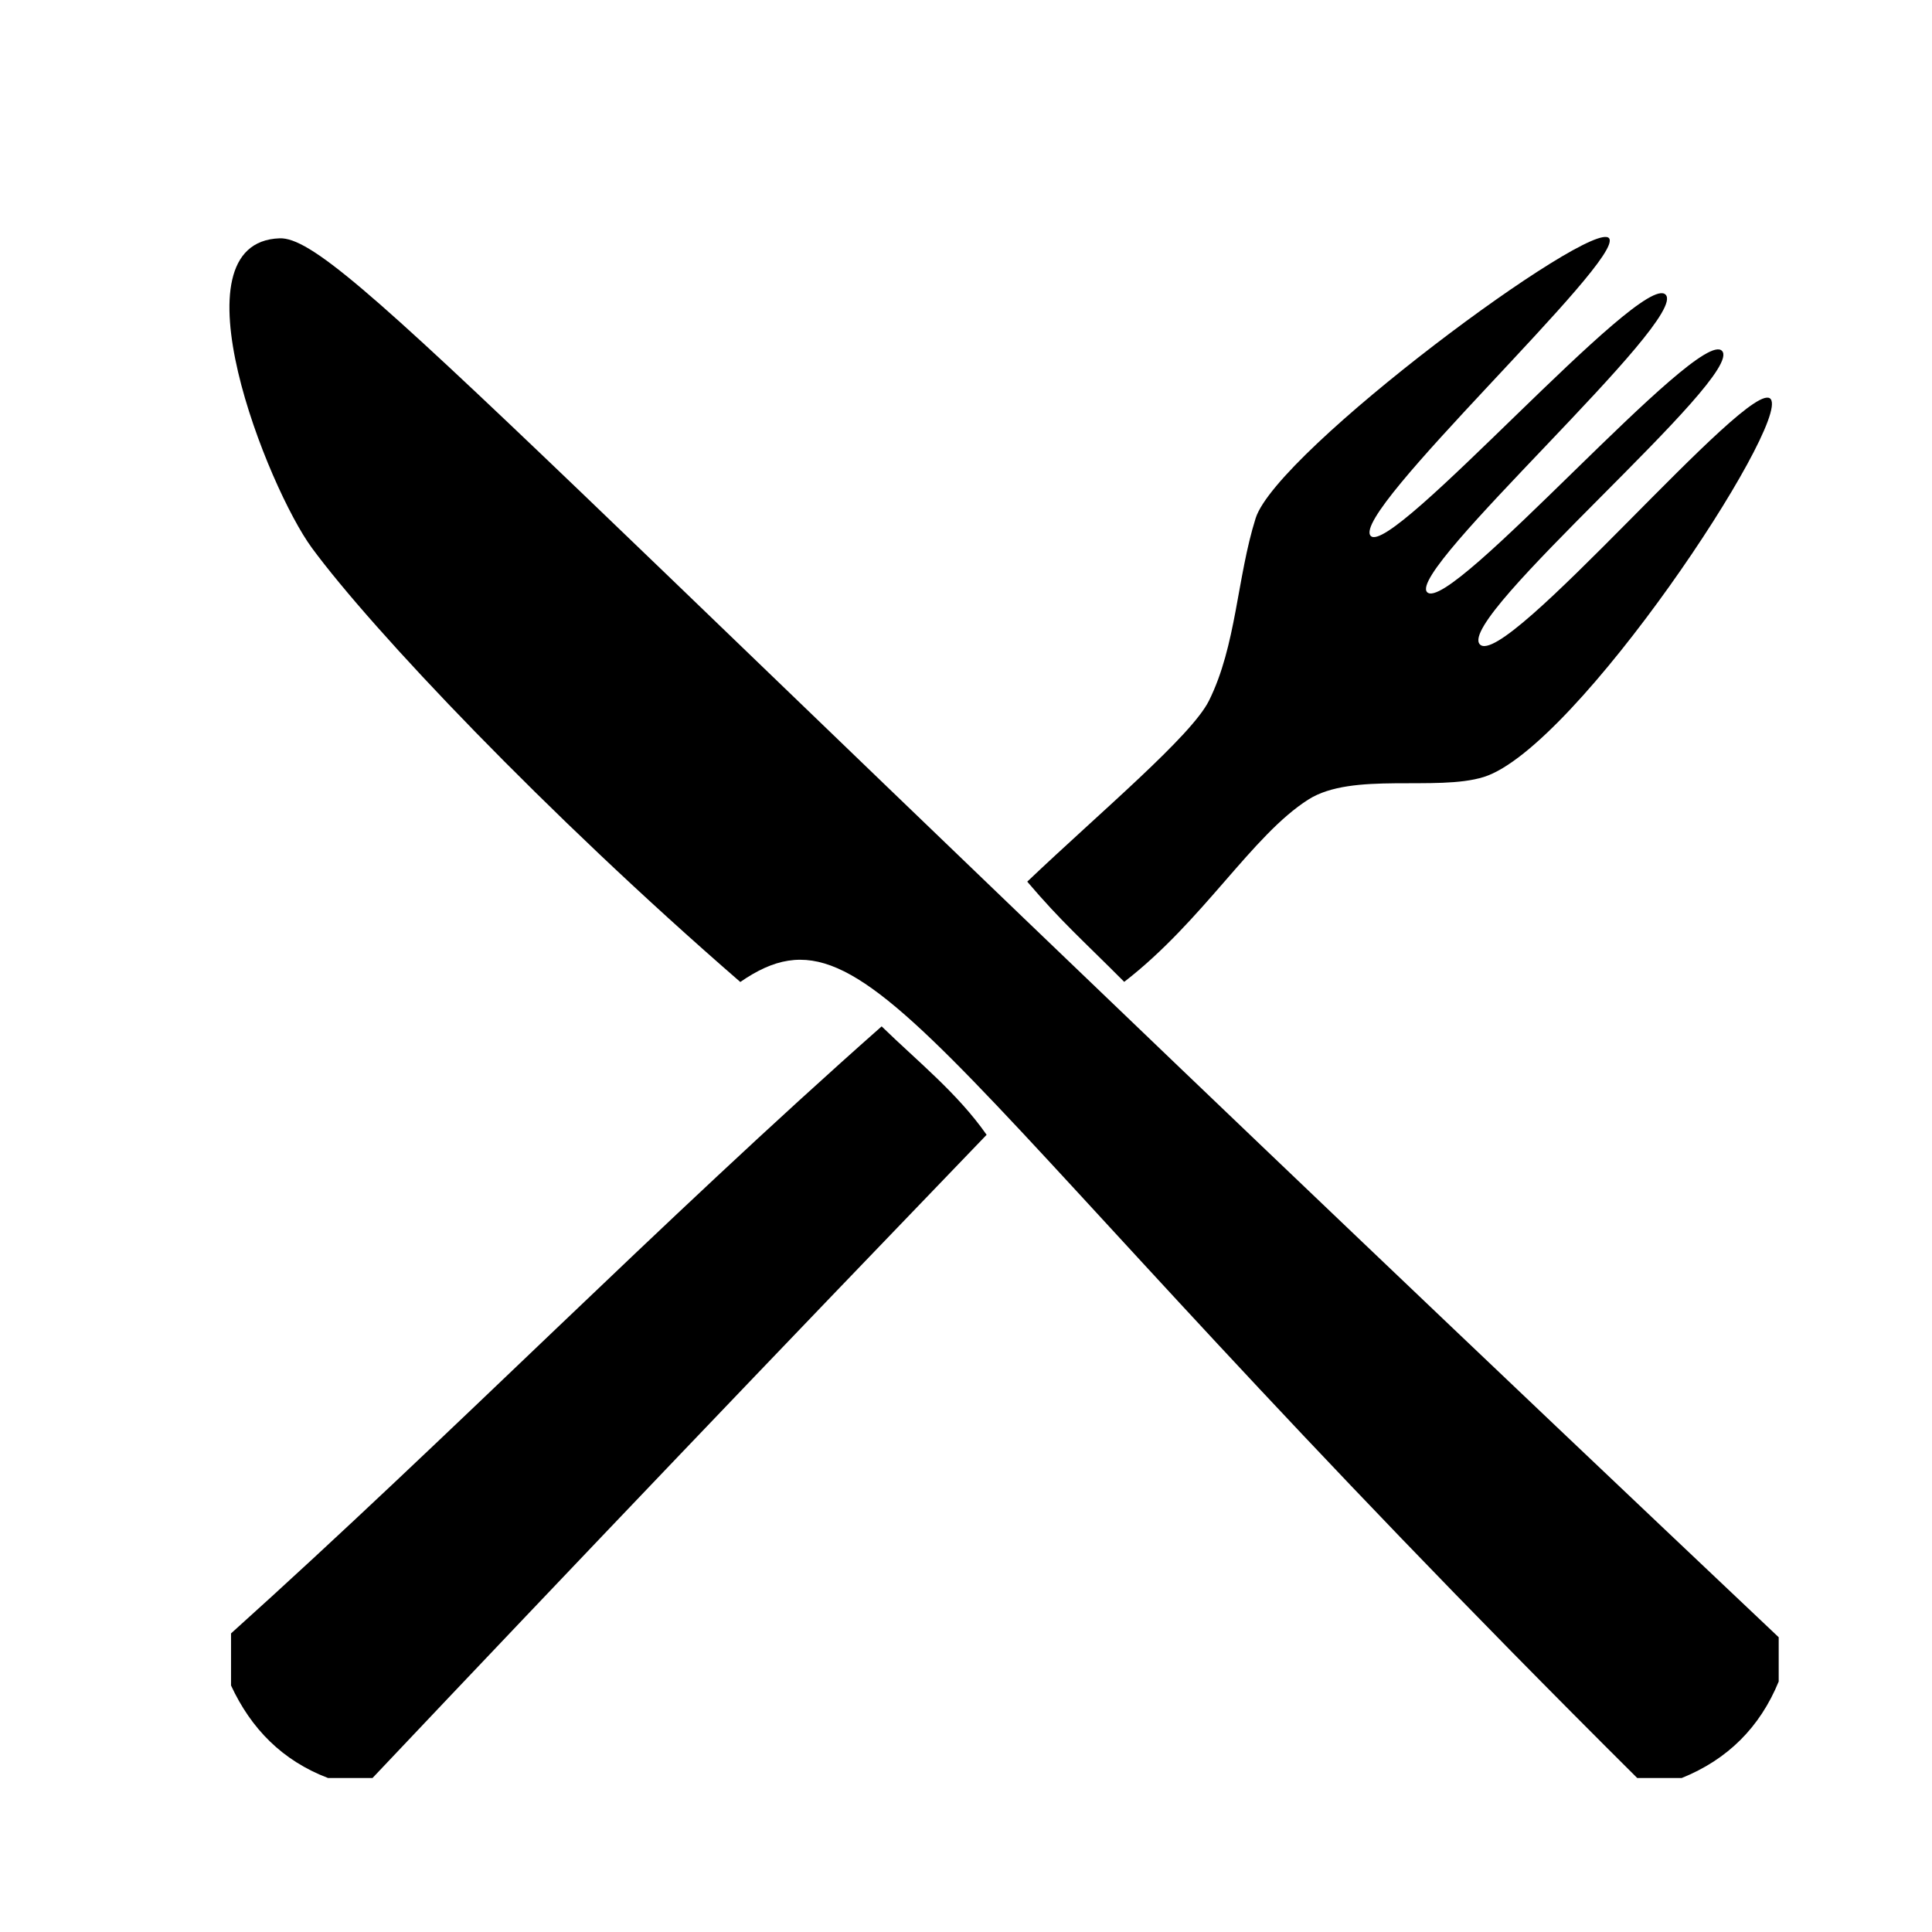<?xml version="1.0" encoding="UTF-8" standalone="no"?>
<svg
   xmlns:dc="http://purl.org/dc/elements/1.1/"
   xmlns:cc="http://creativecommons.org/ns#"
   xmlns:rdf="http://www.w3.org/1999/02/22-rdf-syntax-ns#"
   xmlns:svg="http://www.w3.org/2000/svg"
   xmlns="http://www.w3.org/2000/svg"
   xmlns:sodipodi="http://sodipodi.sourceforge.net/DTD/sodipodi-0.dtd"
   xmlns:inkscape="http://www.inkscape.org/namespaces/inkscape"
   id="svg2"
   width="500"
   height="500"
   viewBox="-250 -250 500 500"
   version="1.1"
   inkscape:version="0.48.5 r10040"
   sodipodi:docname="BSicon_MWRESTl.svg">
  <defs
     id="defs15" />
  <sodipodi:namedview
     pagecolor="#ffffff"
     bordercolor="#666666"
     borderopacity="1"
     objecttolerance="10"
     gridtolerance="10"
     guidetolerance="10"
     inkscape:pageopacity="0"
     inkscape:pageshadow="2"
     inkscape:window-width="640"
     inkscape:window-height="480"
     id="namedview13"
     showgrid="false"
     inkscape:zoom="0.472"
     inkscape:cx="250"
     inkscape:cy="250"
     inkscape:window-x="0"
     inkscape:window-y="0"
     inkscape:window-maximized="0"
     inkscape:current-layer="svg2" />
  <g
     id="restaurant"
     transform="matrix(33.375,0,0,33.206,-198.519,-196.627)">
    <path
       id="path6"
       d="M 9.086,2.569 C 9.244,2.743 11.187,0.5 11.373,0.689 11.559,0.878 9.357,2.838 9.524,3.008 9.7,3.188 11.633,0.93 11.811,1.128 11.989,1.326 9.747,3.206 9.932,3.414 10.121,3.627 12.037,1.311 12.188,1.503 12.339,1.695 10.684,4.22 9.964,4.448 9.598,4.563 8.944,4.406 8.603,4.624 8.167,4.902 7.788,5.569 7.175,6.045 6.845,5.712 6.69,5.579 6.423,5.264 6.991,4.721 7.695,4.13 7.832,3.854 8.045,3.424 8.049,2.895 8.194,2.432 8.359,1.906 10.812,0.084 10.935,0.25 11.058,0.416 8.922,2.388 9.086,2.569 z"
       inkscape:connector-curvature="0" />
    <path
       id="path8"
       d="M 0.876,2.663 C 0.534,2.195 -0.225,0.28 0.626,0.25 1.086,0.234 2.52,1.906 12.25,11.153 c 0,0.115 0,0.229 0,0.345 -0.145,0.356 -0.396,0.608 -0.752,0.752 -0.115,0 -0.229,0 -0.345,0 C 5.664,6.764 5.237,5.323 4.198,6.046 2.689,4.731 1.342,3.3 0.876,2.663 z"
       inkscape:connector-curvature="0" />
    <path
       id="path10"
       d="m 5.294,6.392 c 0.279,0.273 0.588,0.52 0.814,0.845 -1.595,1.665 -3.183,3.335 -4.762,5.013 -0.115,0 -0.229,0 -0.345,0 -0.355,-0.136 -0.597,-0.385 -0.752,-0.721 0,-0.136 0,-0.271 0,-0.406 1.712,-1.548 3.32,-3.199 5.045,-4.731 z"
       inkscape:connector-curvature="0" />
  </g>
</svg>
